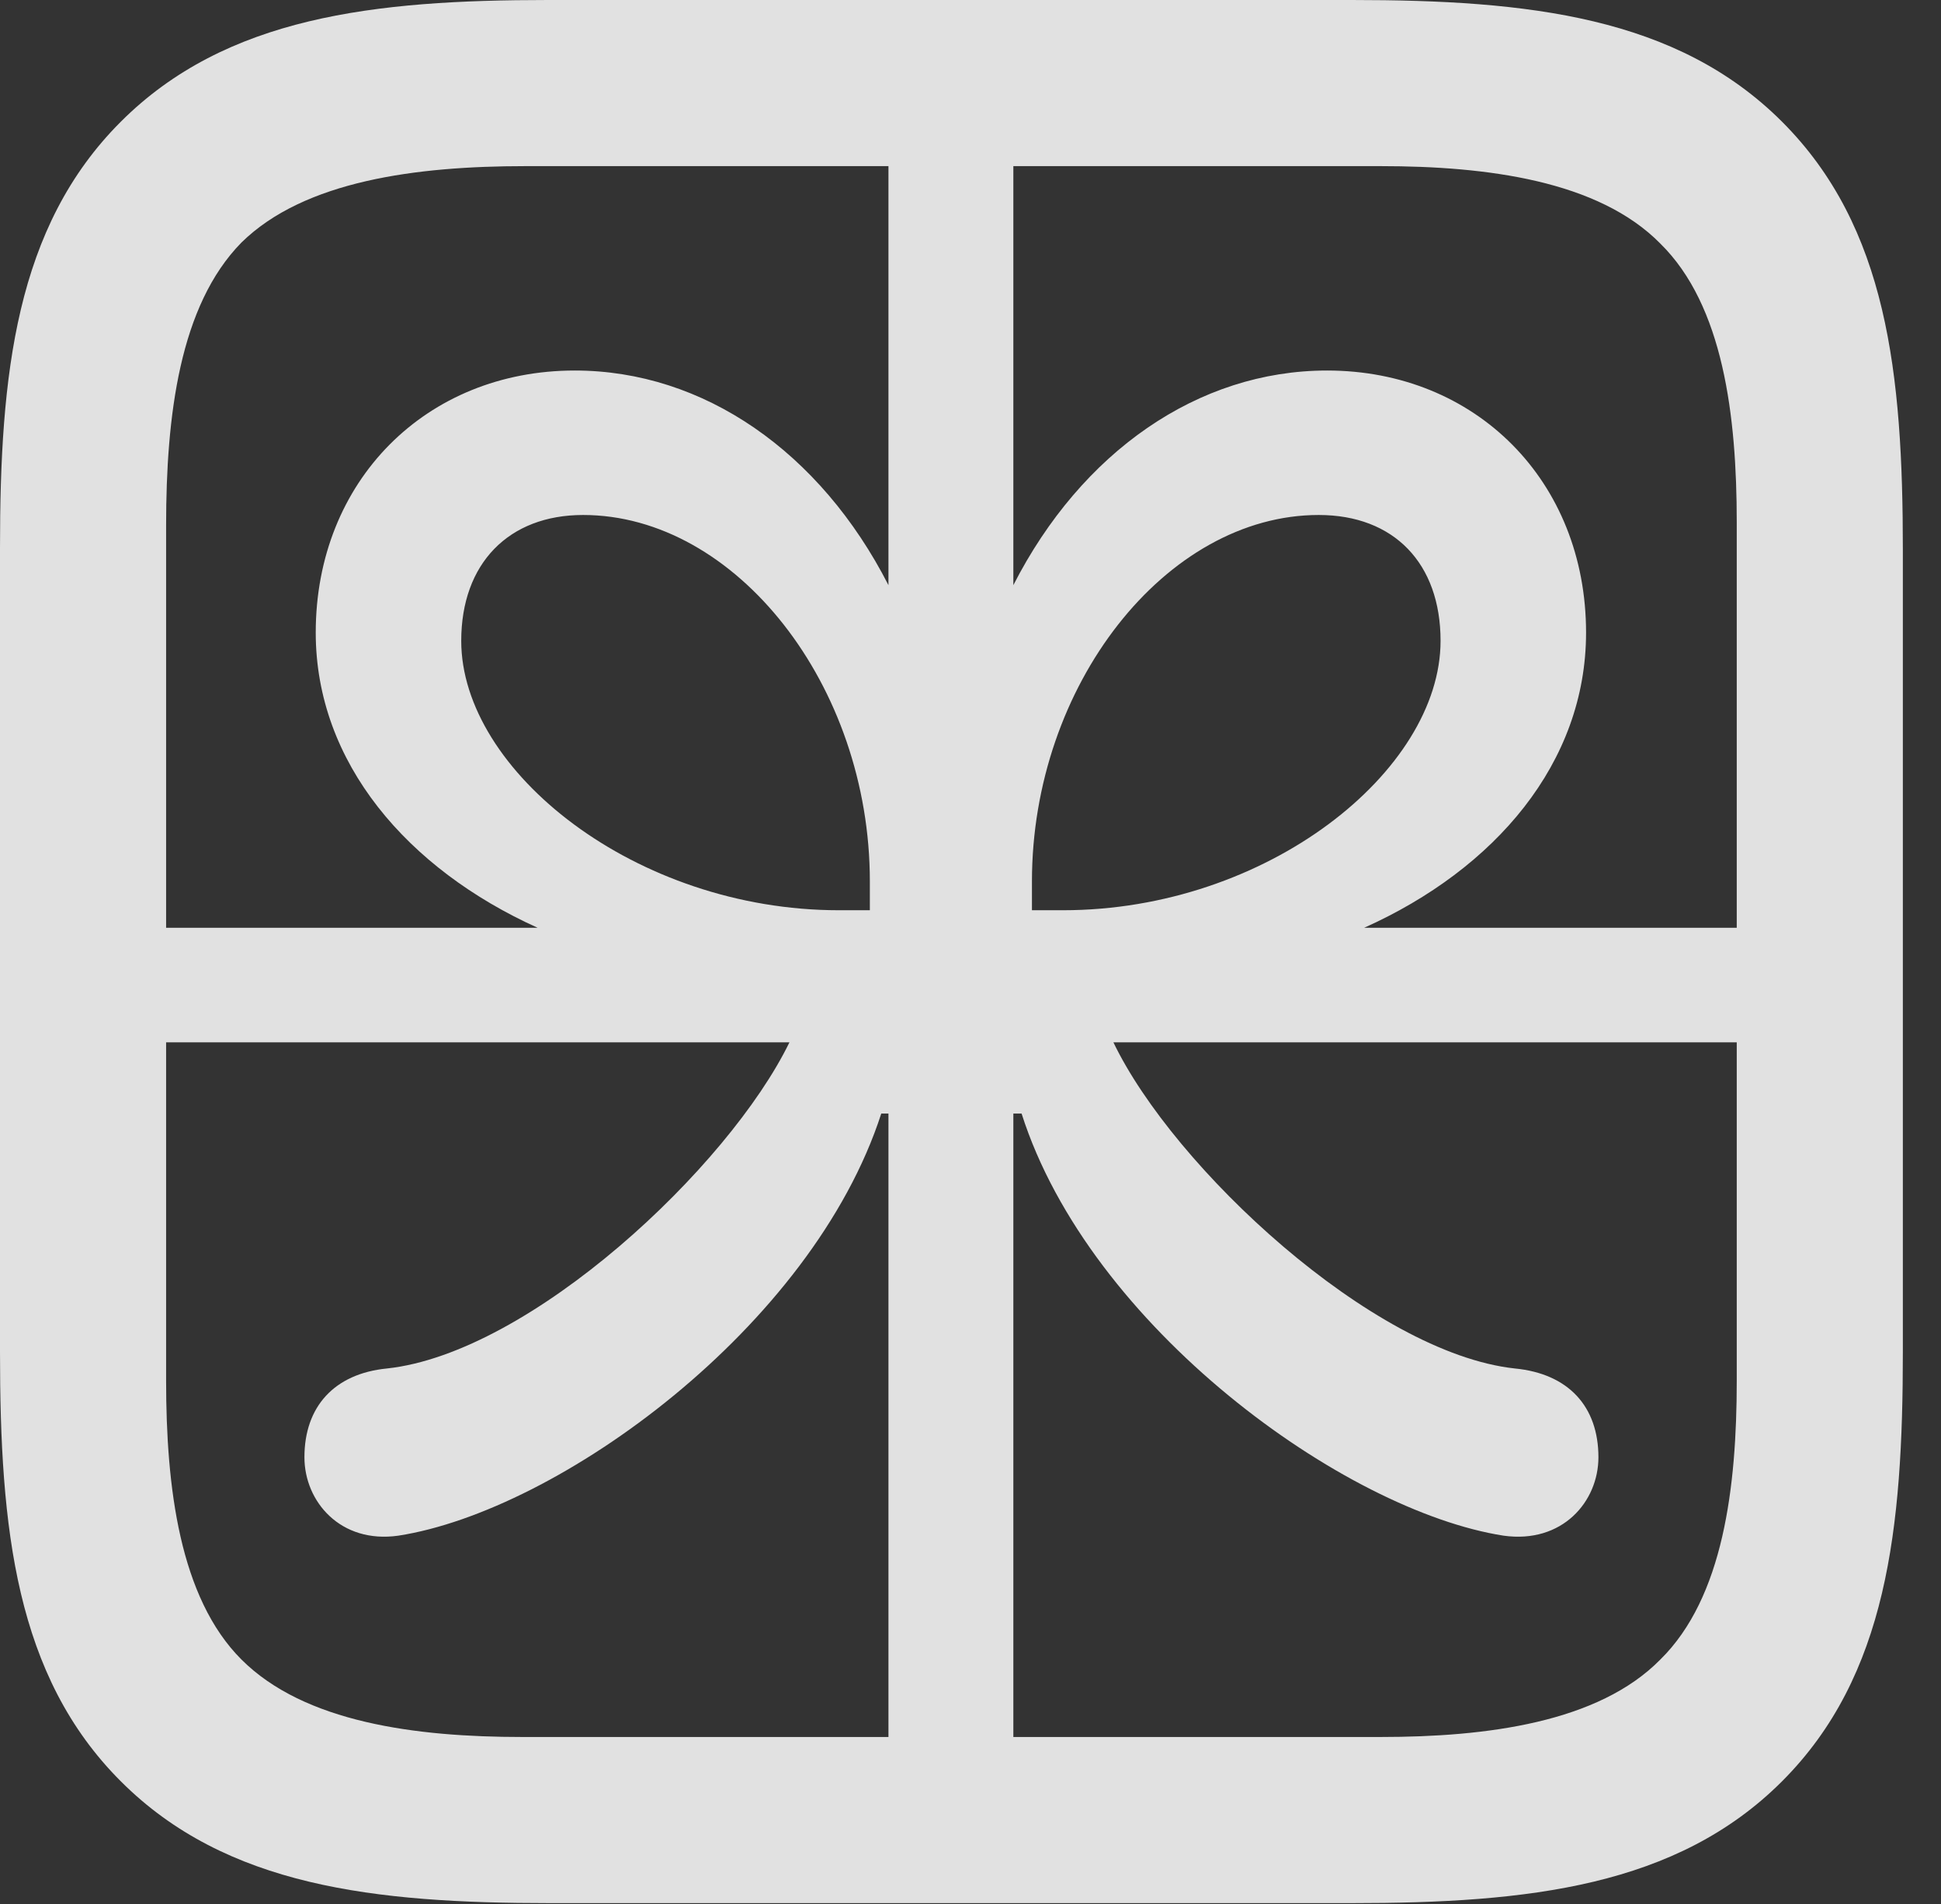 <?xml version="1.0" encoding="UTF-8"?>
<!--Generator: Apple Native CoreSVG 326-->
<!DOCTYPE svg
PUBLIC "-//W3C//DTD SVG 1.1//EN"
       "http://www.w3.org/Graphics/SVG/1.1/DTD/svg11.dtd">
<svg version="1.1" xmlns="http://www.w3.org/2000/svg" xmlns:xlink="http://www.w3.org/1999/xlink" viewBox="0 0 18.369 18.018">
 <rect x="0" y="0" width="18.369" height="18.018" fill="#333333" stroke="none"/>
 <g>
  <rect height="18.018" opacity="0" width="18.369" x="0" y="0"/>
  <path d="M0.566 8.779L0.566 9.863L7.471 9.863C6.895 11.045 5.02 12.803 3.662 12.949C3.164 12.998 2.881 13.31 2.881 13.789C2.881 14.209 3.223 14.609 3.77 14.531C5.283 14.297 7.686 12.559 8.34 10.537L8.408 10.537L8.408 17.529L9.59 17.529L9.59 10.537L9.668 10.537C10.312 12.559 12.725 14.297 14.229 14.531C14.785 14.609 15.127 14.209 15.127 13.789C15.127 13.31 14.844 12.998 14.336 12.949C12.988 12.803 11.104 11.045 10.537 9.863L17.432 9.863L17.432 8.779L12.91 8.779C14.15 8.223 15.01 7.217 15.01 5.986C15.01 4.551 13.965 3.506 12.559 3.506C11.338 3.506 10.234 4.277 9.59 5.537L9.59 0.918L8.408 0.918L8.408 5.537C7.764 4.277 6.66 3.506 5.439 3.506C4.033 3.506 2.988 4.551 2.988 5.986C2.988 7.217 3.857 8.223 5.088 8.779ZM7.939 8.613C6.016 8.613 4.365 7.295 4.365 6.064C4.365 5.332 4.814 4.873 5.518 4.873C6.963 4.873 8.232 6.484 8.232 8.34L8.232 8.613ZM10.059 8.613L9.766 8.613L9.766 8.34C9.766 6.484 11.035 4.873 12.48 4.873C13.193 4.873 13.633 5.332 13.633 6.064C13.633 7.295 11.992 8.613 10.059 8.613ZM16.865 1.152C15.869 0.156 14.463 0 12.793 0L5.186 0C3.545 0 2.139 0.156 1.143 1.152C0.146 2.148 0 3.545 0 5.186L0 12.793C0 14.463 0.146 15.859 1.143 16.855C2.139 17.852 3.545 18.008 5.205 18.008L12.793 18.008C14.463 18.008 15.869 17.852 16.865 16.855C17.861 15.859 18.008 14.463 18.008 12.793L18.008 5.205C18.008 3.535 17.861 2.148 16.865 1.152ZM16.436 4.941L16.436 13.066C16.436 14.072 16.309 15.117 15.713 15.703C15.127 16.299 14.072 16.436 13.066 16.436L4.941 16.436C3.936 16.436 2.881 16.299 2.285 15.703C1.699 15.117 1.572 14.072 1.572 13.066L1.572 4.971C1.572 3.936 1.699 2.891 2.285 2.295C2.881 1.709 3.945 1.572 4.971 1.572L13.066 1.572C14.072 1.572 15.127 1.709 15.713 2.305C16.309 2.891 16.436 3.936 16.436 4.941Z" fill="white" fill-opacity="0.85"/>
 </g>
</svg>
